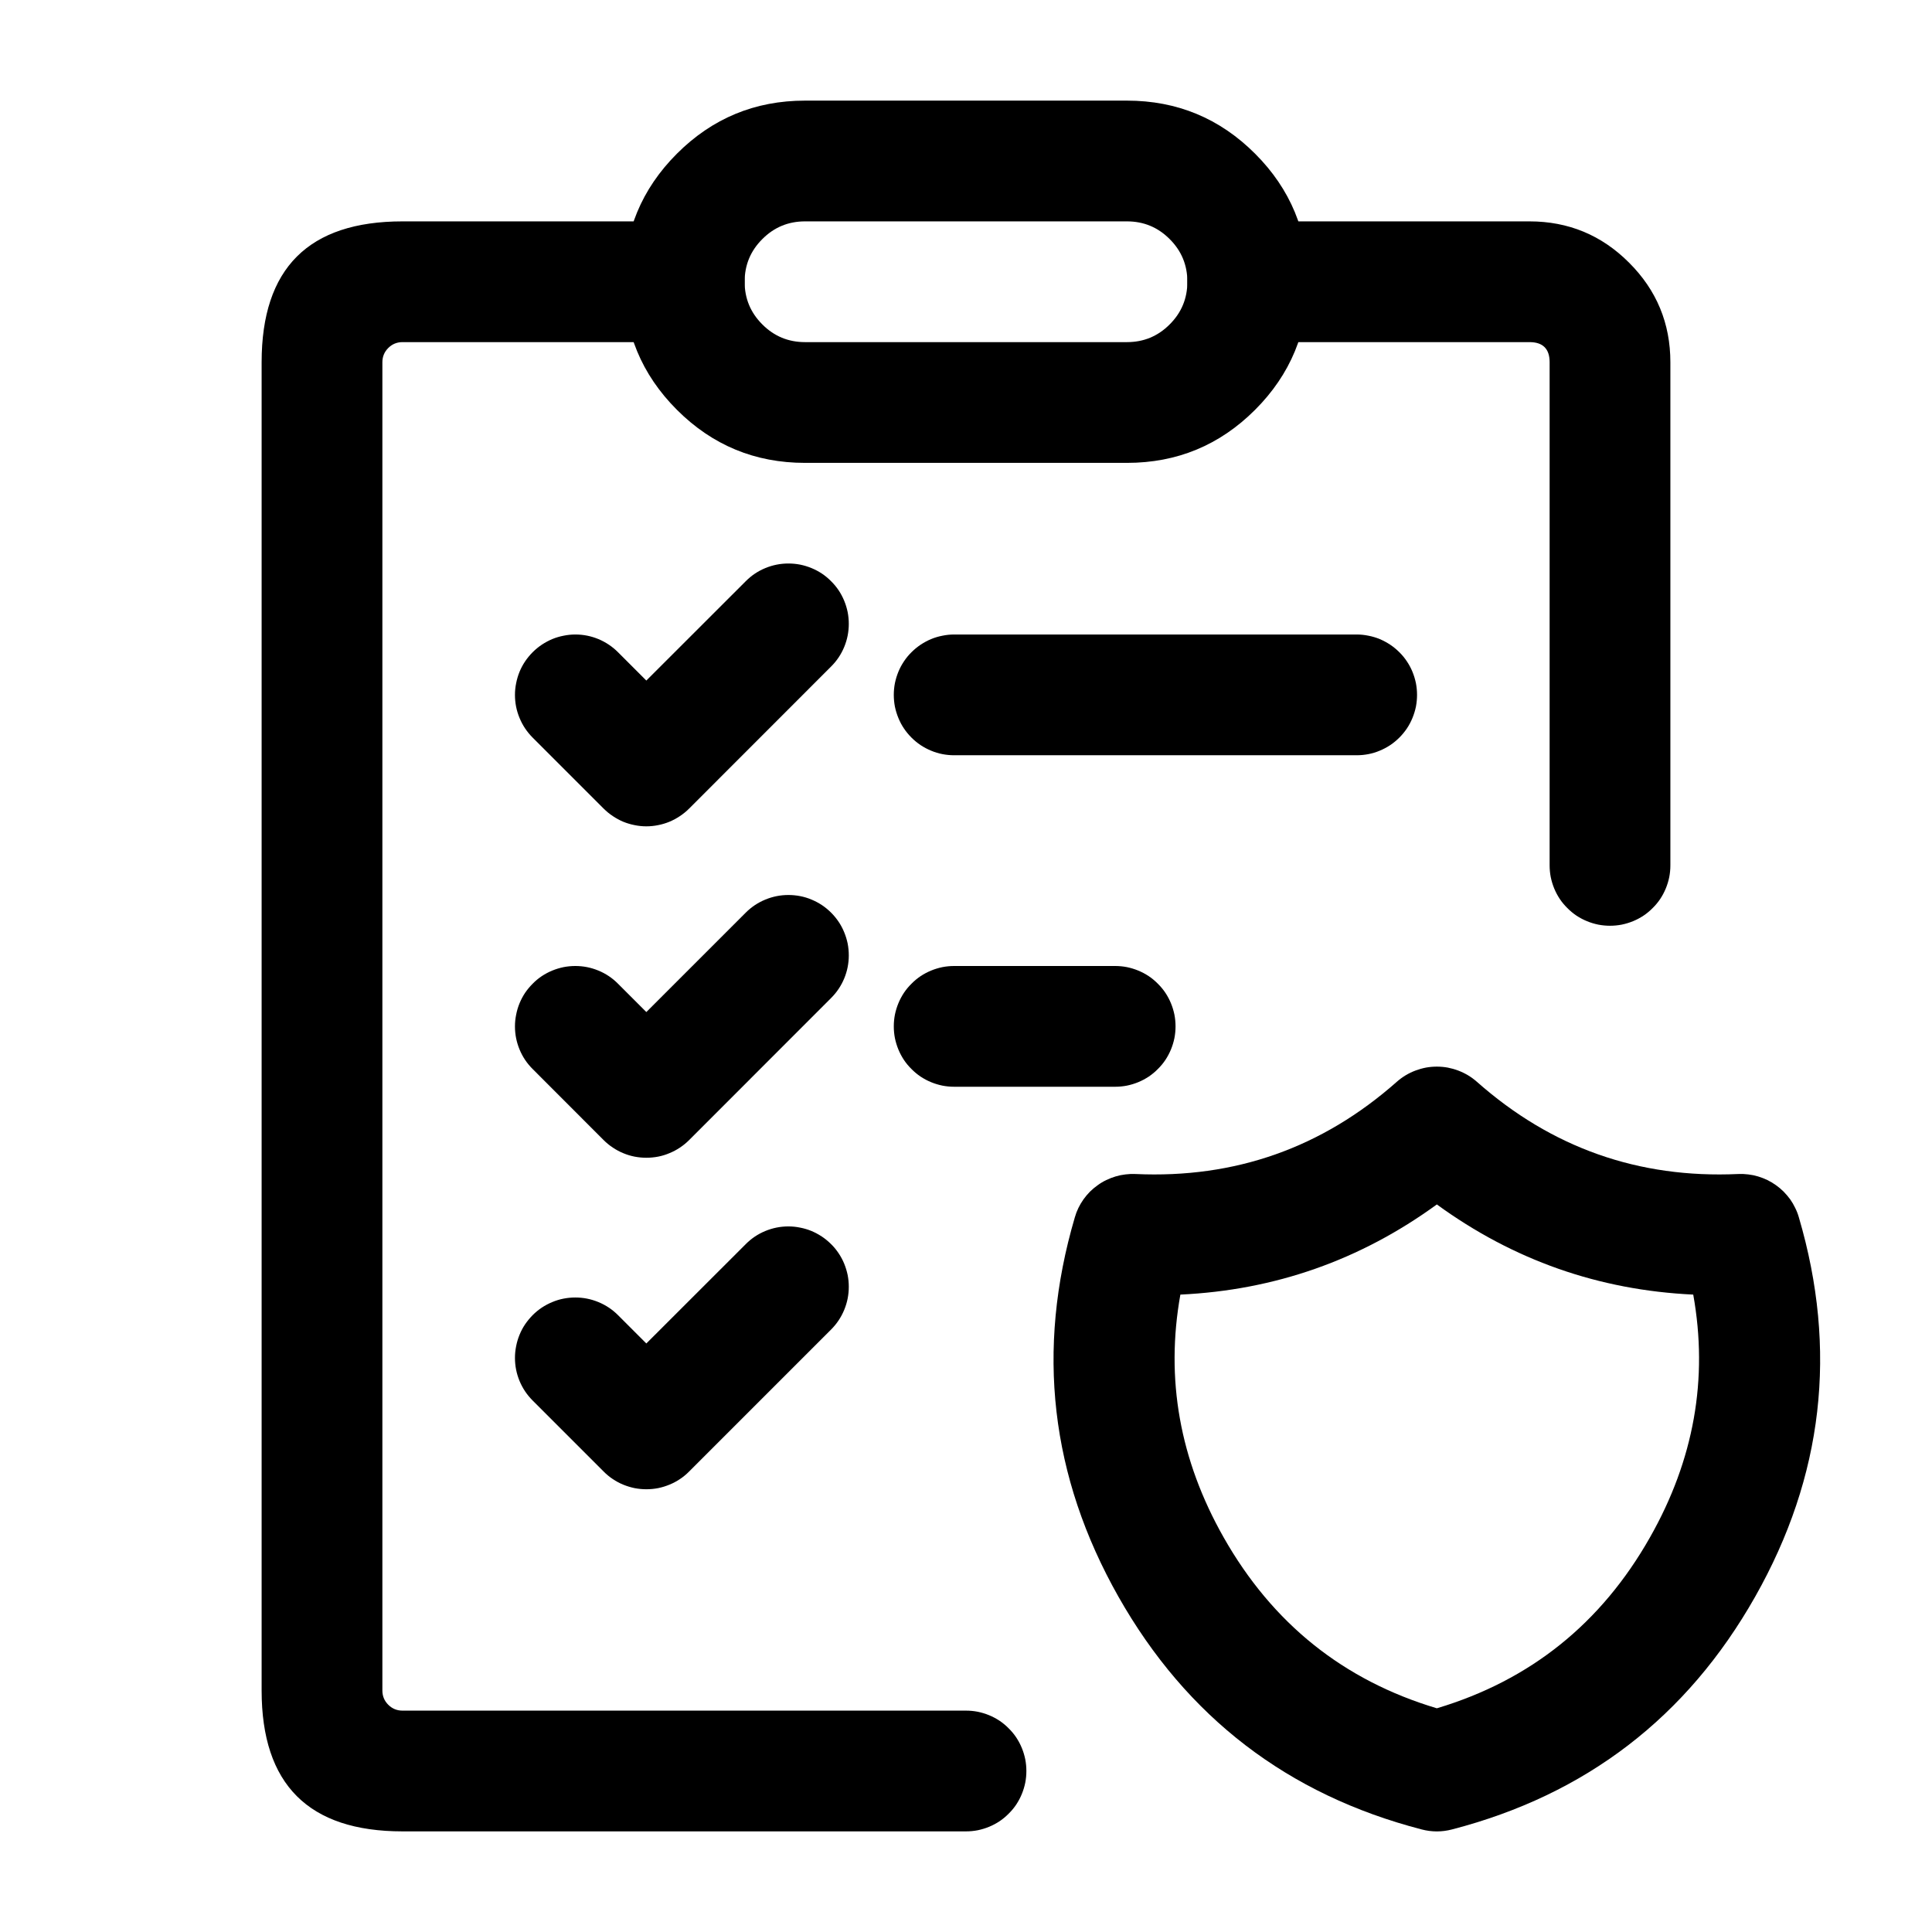 <svg xmlns="http://www.w3.org/2000/svg" xmlns:xlink="http://www.w3.org/1999/xlink" fill="none" version="1.1" width="24" height="24" viewBox="0 0 24 24"><defs><clipPath id="master_svg0_39_5010"><rect x="0" y="0" width="24" height="24" rx="0"/></clipPath></defs><g clip-path="url(#master_svg0_39_5010)"><g><path d="M3.25,21Q3.25,22.75,5,22.75L12,22.75Q12.074,22.75,12.146,22.736Q12.219,22.721,12.287,22.693Q12.355,22.665,12.417,22.624Q12.478,22.583,12.53,22.53Q12.583,22.478,12.624,22.417Q12.665,22.355,12.693,22.287Q12.721,22.219,12.736,22.146Q12.75,22.074,12.75,22Q12.75,21.926,12.736,21.854Q12.721,21.781,12.693,21.713Q12.665,21.645,12.624,21.583Q12.583,21.522,12.53,21.47Q12.478,21.417,12.417,21.376Q12.355,21.335,12.287,21.307Q12.219,21.279,12.146,21.264Q12.074,21.25,12,21.25L5,21.25Q4.896,21.25,4.823,21.177Q4.75,21.104,4.75,21L4.75,4.5Q4.75,4.396,4.823,4.323Q4.896,4.25,5,4.25L8.5,4.25Q8.574,4.25,8.646,4.236Q8.719,4.221,8.787,4.193Q8.855,4.165,8.917,4.124Q8.978,4.083,9.03,4.03Q9.083,3.978,9.124,3.917Q9.165,3.855,9.193,3.787Q9.221,3.719,9.236,3.646Q9.25,3.574,9.25,3.5Q9.25,3.426,9.236,3.354Q9.221,3.281,9.193,3.213Q9.165,3.145,9.124,3.083Q9.083,3.022,9.03,2.97Q8.978,2.917,8.917,2.876Q8.855,2.835,8.787,2.807Q8.719,2.779,8.646,2.764Q8.574,2.75,8.5,2.75L5,2.75Q3.25,2.75,3.25,4.5L3.25,21ZM15.5,2.75L19,2.75Q19.725,2.75,20.237,3.263Q20.75,3.775,20.75,4.5L20.75,10.75Q20.75,10.824,20.736,10.896Q20.721,10.969,20.693,11.037Q20.665,11.105,20.624,11.167Q20.583,11.228,20.53,11.28Q20.478,11.333,20.417,11.374Q20.355,11.415,20.287,11.443Q20.219,11.471,20.146,11.486Q20.074,11.5,20,11.5Q19.926,11.5,19.854,11.486Q19.781,11.471,19.713,11.443Q19.645,11.415,19.583,11.374Q19.522,11.333,19.47,11.28Q19.417,11.228,19.376,11.167Q19.335,11.105,19.307,11.037Q19.279,10.969,19.264,10.896Q19.25,10.824,19.25,10.75L19.25,4.5Q19.25,4.25,19,4.25L15.5,4.25Q15.426,4.25,15.354,4.236Q15.281,4.221,15.213,4.193Q15.145,4.165,15.083,4.124Q15.022,4.083,14.97,4.03Q14.917,3.978,14.876,3.917Q14.835,3.855,14.807,3.787Q14.779,3.719,14.764,3.646Q14.75,3.574,14.75,3.5Q14.75,3.426,14.764,3.354Q14.779,3.281,14.807,3.213Q14.835,3.145,14.876,3.083Q14.917,3.022,14.97,2.97Q15.022,2.917,15.083,2.876Q15.145,2.835,15.213,2.807Q15.281,2.779,15.354,2.764Q15.426,2.75,15.5,2.75Z" fill-rule="evenodd" fill="#000000" fill-opacity="1" style="mix-blend-mode:passthrough"/></g><g><path d="M7.75,3.5Q7.75,2.568,8.409,1.909Q9.068,1.25,10,1.25L14,1.25Q14.932,1.25,15.591,1.909Q16.25,2.568,16.25,3.5Q16.25,4.432,15.591,5.091Q14.932,5.75,14,5.75L10,5.75Q9.068,5.75,8.409,5.091Q7.75,4.432,7.75,3.5ZM9.25,3.5Q9.25,3.811,9.47,4.03Q9.689,4.25,10,4.25L14,4.25Q14.311,4.25,14.53,4.03Q14.75,3.811,14.75,3.5Q14.75,3.189,14.53,2.97Q14.311,2.75,14,2.75L10,2.75Q9.689,2.75,9.47,2.97Q9.25,3.189,9.25,3.5Z" fill="#000000" fill-opacity="1" style="mix-blend-mode:passthrough"/></g><g><path d="M10.324,8.28Q10.43,8.175,10.487,8.037Q10.544,7.899,10.544,7.75Q10.544,7.676,10.53,7.604Q10.515,7.531,10.487,7.463Q10.459,7.395,10.418,7.333Q10.377,7.272,10.324,7.22Q10.272,7.167,10.211,7.126Q10.149,7.085,10.081,7.057Q10.013,7.029,9.94,7.014Q9.868,7,9.794,7Q9.645,7,9.507,7.057Q9.369,7.114,9.264,7.22L8.029,8.454L7.677,8.102Q7.572,7.997,7.434,7.939Q7.296,7.882,7.147,7.882Q7.073,7.882,7.001,7.897Q6.928,7.911,6.86,7.939Q6.792,7.968,6.73,8.009Q6.669,8.05,6.617,8.102Q6.565,8.154,6.523,8.216Q6.482,8.277,6.454,8.345Q6.426,8.414,6.412,8.486Q6.397,8.558,6.397,8.632Q6.397,8.782,6.454,8.919Q6.511,9.057,6.617,9.163L6.617,9.163L7.499,10.045Q7.551,10.097,7.613,10.138Q7.674,10.179,7.742,10.208Q7.811,10.236,7.883,10.25Q7.956,10.265,8.029,10.265Q8.103,10.265,8.176,10.25Q8.248,10.236,8.316,10.208Q8.385,10.179,8.446,10.138Q8.508,10.097,8.56,10.045L10.324,8.28L10.324,8.28Z" fill-rule="evenodd" fill="#000000" fill-opacity="1" style="mix-blend-mode:passthrough"/></g><g><path d="M10.324,12.398Q10.43,12.292,10.487,12.155Q10.544,12.017,10.544,11.868Q10.544,11.794,10.53,11.721Q10.515,11.649,10.487,11.581Q10.459,11.512,10.418,11.451Q10.377,11.39,10.324,11.337Q10.272,11.285,10.211,11.244Q10.149,11.203,10.081,11.175Q10.013,11.146,9.94,11.132Q9.868,11.118,9.794,11.118Q9.645,11.118,9.507,11.175Q9.369,11.232,9.264,11.337L8.029,12.572L7.677,12.22Q7.572,12.114,7.434,12.057Q7.296,12,7.147,12Q7.073,12,7.001,12.014Q6.928,12.029,6.86,12.057Q6.792,12.085,6.73,12.126Q6.669,12.167,6.617,12.22Q6.565,12.272,6.523,12.333Q6.482,12.395,6.454,12.463Q6.426,12.531,6.412,12.604Q6.397,12.676,6.397,12.75Q6.397,12.899,6.454,13.037Q6.511,13.175,6.617,13.28L6.617,13.28L7.499,14.163Q7.551,14.215,7.613,14.256Q7.674,14.297,7.742,14.325Q7.811,14.354,7.883,14.368Q7.956,14.382,8.029,14.382Q8.103,14.382,8.176,14.368Q8.248,14.354,8.316,14.325Q8.385,14.297,8.446,14.256Q8.508,14.215,8.56,14.163L10.324,12.398L10.324,12.398Z" fill-rule="evenodd" fill="#000000" fill-opacity="1" style="mix-blend-mode:passthrough"/></g><g><path d="M10.324,16.516Q10.43,16.41,10.487,16.272Q10.544,16.134,10.544,15.985Q10.544,15.911,10.53,15.839Q10.515,15.767,10.487,15.698Q10.459,15.63,10.418,15.569Q10.377,15.507,10.324,15.455Q10.272,15.403,10.211,15.362Q10.149,15.321,10.081,15.292Q10.013,15.264,9.94,15.25Q9.868,15.235,9.794,15.235Q9.645,15.235,9.507,15.292Q9.369,15.349,9.264,15.455L8.029,16.689L7.677,16.337Q7.572,16.232,7.434,16.175Q7.296,16.118,7.147,16.118Q7.073,16.118,7.001,16.132Q6.928,16.146,6.86,16.175Q6.792,16.203,6.73,16.244Q6.669,16.285,6.617,16.337Q6.565,16.39,6.523,16.451Q6.482,16.512,6.454,16.581Q6.426,16.649,6.412,16.721Q6.397,16.794,6.397,16.868Q6.397,17.017,6.454,17.155Q6.511,17.292,6.617,17.398L6.617,17.398L7.499,18.28Q7.551,18.333,7.613,18.374Q7.674,18.415,7.742,18.443Q7.811,18.471,7.883,18.486Q7.956,18.5,8.029,18.5Q8.103,18.5,8.176,18.486Q8.248,18.471,8.316,18.443Q8.385,18.415,8.446,18.374Q8.508,18.333,8.56,18.28L10.324,16.516L10.324,16.516Z" fill-rule="evenodd" fill="#000000" fill-opacity="1" style="mix-blend-mode:passthrough"/></g><g><path d="M11.853,12L13.853,12Q13.927,12,13.999,12.014Q14.072,12.029,14.14,12.057Q14.208,12.085,14.27,12.126Q14.331,12.167,14.383,12.22Q14.436,12.272,14.477,12.333Q14.518,12.395,14.546,12.463Q14.574,12.531,14.589,12.604Q14.603,12.676,14.603,12.75Q14.603,12.824,14.589,12.896Q14.574,12.969,14.546,13.037Q14.518,13.105,14.477,13.167Q14.436,13.228,14.383,13.28Q14.331,13.333,14.27,13.374Q14.208,13.415,14.14,13.443Q14.072,13.471,13.999,13.486Q13.927,13.5,13.853,13.5L11.853,13.5Q11.779,13.5,11.707,13.486Q11.634,13.471,11.566,13.443Q11.498,13.415,11.436,13.374Q11.375,13.333,11.323,13.28Q11.27,13.228,11.229,13.167Q11.188,13.105,11.16,13.037Q11.132,12.969,11.117,12.896Q11.103,12.824,11.103,12.75Q11.103,12.676,11.117,12.604Q11.132,12.531,11.16,12.463Q11.188,12.395,11.229,12.333Q11.27,12.272,11.323,12.22Q11.375,12.167,11.436,12.126Q11.498,12.085,11.566,12.057Q11.634,12.029,11.707,12.014Q11.779,12,11.853,12Z" fill-rule="evenodd" fill="#000000" fill-opacity="1" style="mix-blend-mode:passthrough"/></g><g><path d="M11.853,7.882L16.853,7.882Q16.927,7.882,16.999,7.897Q17.072,7.911,17.14,7.939Q17.208,7.968,17.27,8.009Q17.331,8.05,17.383,8.102Q17.436,8.154,17.477,8.216Q17.518,8.277,17.546,8.345Q17.574,8.414,17.589,8.486Q17.603,8.558,17.603,8.632Q17.603,8.706,17.589,8.779Q17.574,8.851,17.546,8.919Q17.518,8.988,17.477,9.049Q17.436,9.11,17.383,9.163Q17.331,9.215,17.27,9.256Q17.208,9.297,17.14,9.325Q17.072,9.354,16.999,9.368Q16.927,9.382,16.853,9.382L11.853,9.382Q11.779,9.382,11.707,9.368Q11.634,9.354,11.566,9.325Q11.498,9.297,11.436,9.256Q11.375,9.215,11.323,9.163Q11.27,9.11,11.229,9.049Q11.188,8.988,11.16,8.919Q11.132,8.851,11.117,8.779Q11.103,8.706,11.103,8.632Q11.103,8.558,11.117,8.486Q11.132,8.414,11.16,8.345Q11.188,8.277,11.229,8.216Q11.27,8.154,11.323,8.102Q11.375,8.05,11.436,8.009Q11.498,7.968,11.566,7.939Q11.634,7.911,11.707,7.897Q11.779,7.882,11.853,7.882Z" fill-rule="evenodd" fill="#000000" fill-opacity="1" style="mix-blend-mode:passthrough"/></g><g><path d="M17.352,13.438Q15.961,14.669,14.105,14.584Q14.043,14.581,13.981,14.589Q13.919,14.596,13.859,14.614Q13.799,14.632,13.743,14.659Q13.686,14.686,13.636,14.723Q13.585,14.759,13.54,14.803Q13.496,14.848,13.46,14.898Q13.424,14.949,13.396,15.006Q13.369,15.062,13.352,15.122Q12.625,17.594,13.895,19.837Q15.166,22.079,17.661,22.726Q17.849,22.775,18.037,22.726Q20.532,22.079,21.802,19.837Q23.073,17.594,22.346,15.122Q22.329,15.062,22.301,15.006Q22.274,14.949,22.238,14.898Q22.201,14.848,22.157,14.803Q22.113,14.759,22.062,14.723Q22.011,14.686,21.955,14.659Q21.899,14.632,21.839,14.614Q21.779,14.596,21.717,14.589Q21.655,14.581,21.592,14.584Q19.737,14.669,18.346,13.438Q18.295,13.393,18.237,13.358Q18.178,13.323,18.115,13.299Q18.051,13.275,17.984,13.262Q17.917,13.25,17.849,13.25Q17.781,13.25,17.714,13.262Q17.647,13.275,17.583,13.299Q17.519,13.323,17.461,13.358Q17.403,13.393,17.352,13.438ZM14.663,16.082Q14.382,17.653,15.2,19.097Q16.109,20.701,17.849,21.221Q19.589,20.701,20.497,19.097Q21.316,17.653,21.034,16.082Q19.273,15.999,17.849,14.962Q16.424,15.999,14.663,16.082Z" fill-rule="evenodd" fill="#000000" fill-opacity="1" style="mix-blend-mode:passthrough"/></g></g></svg>